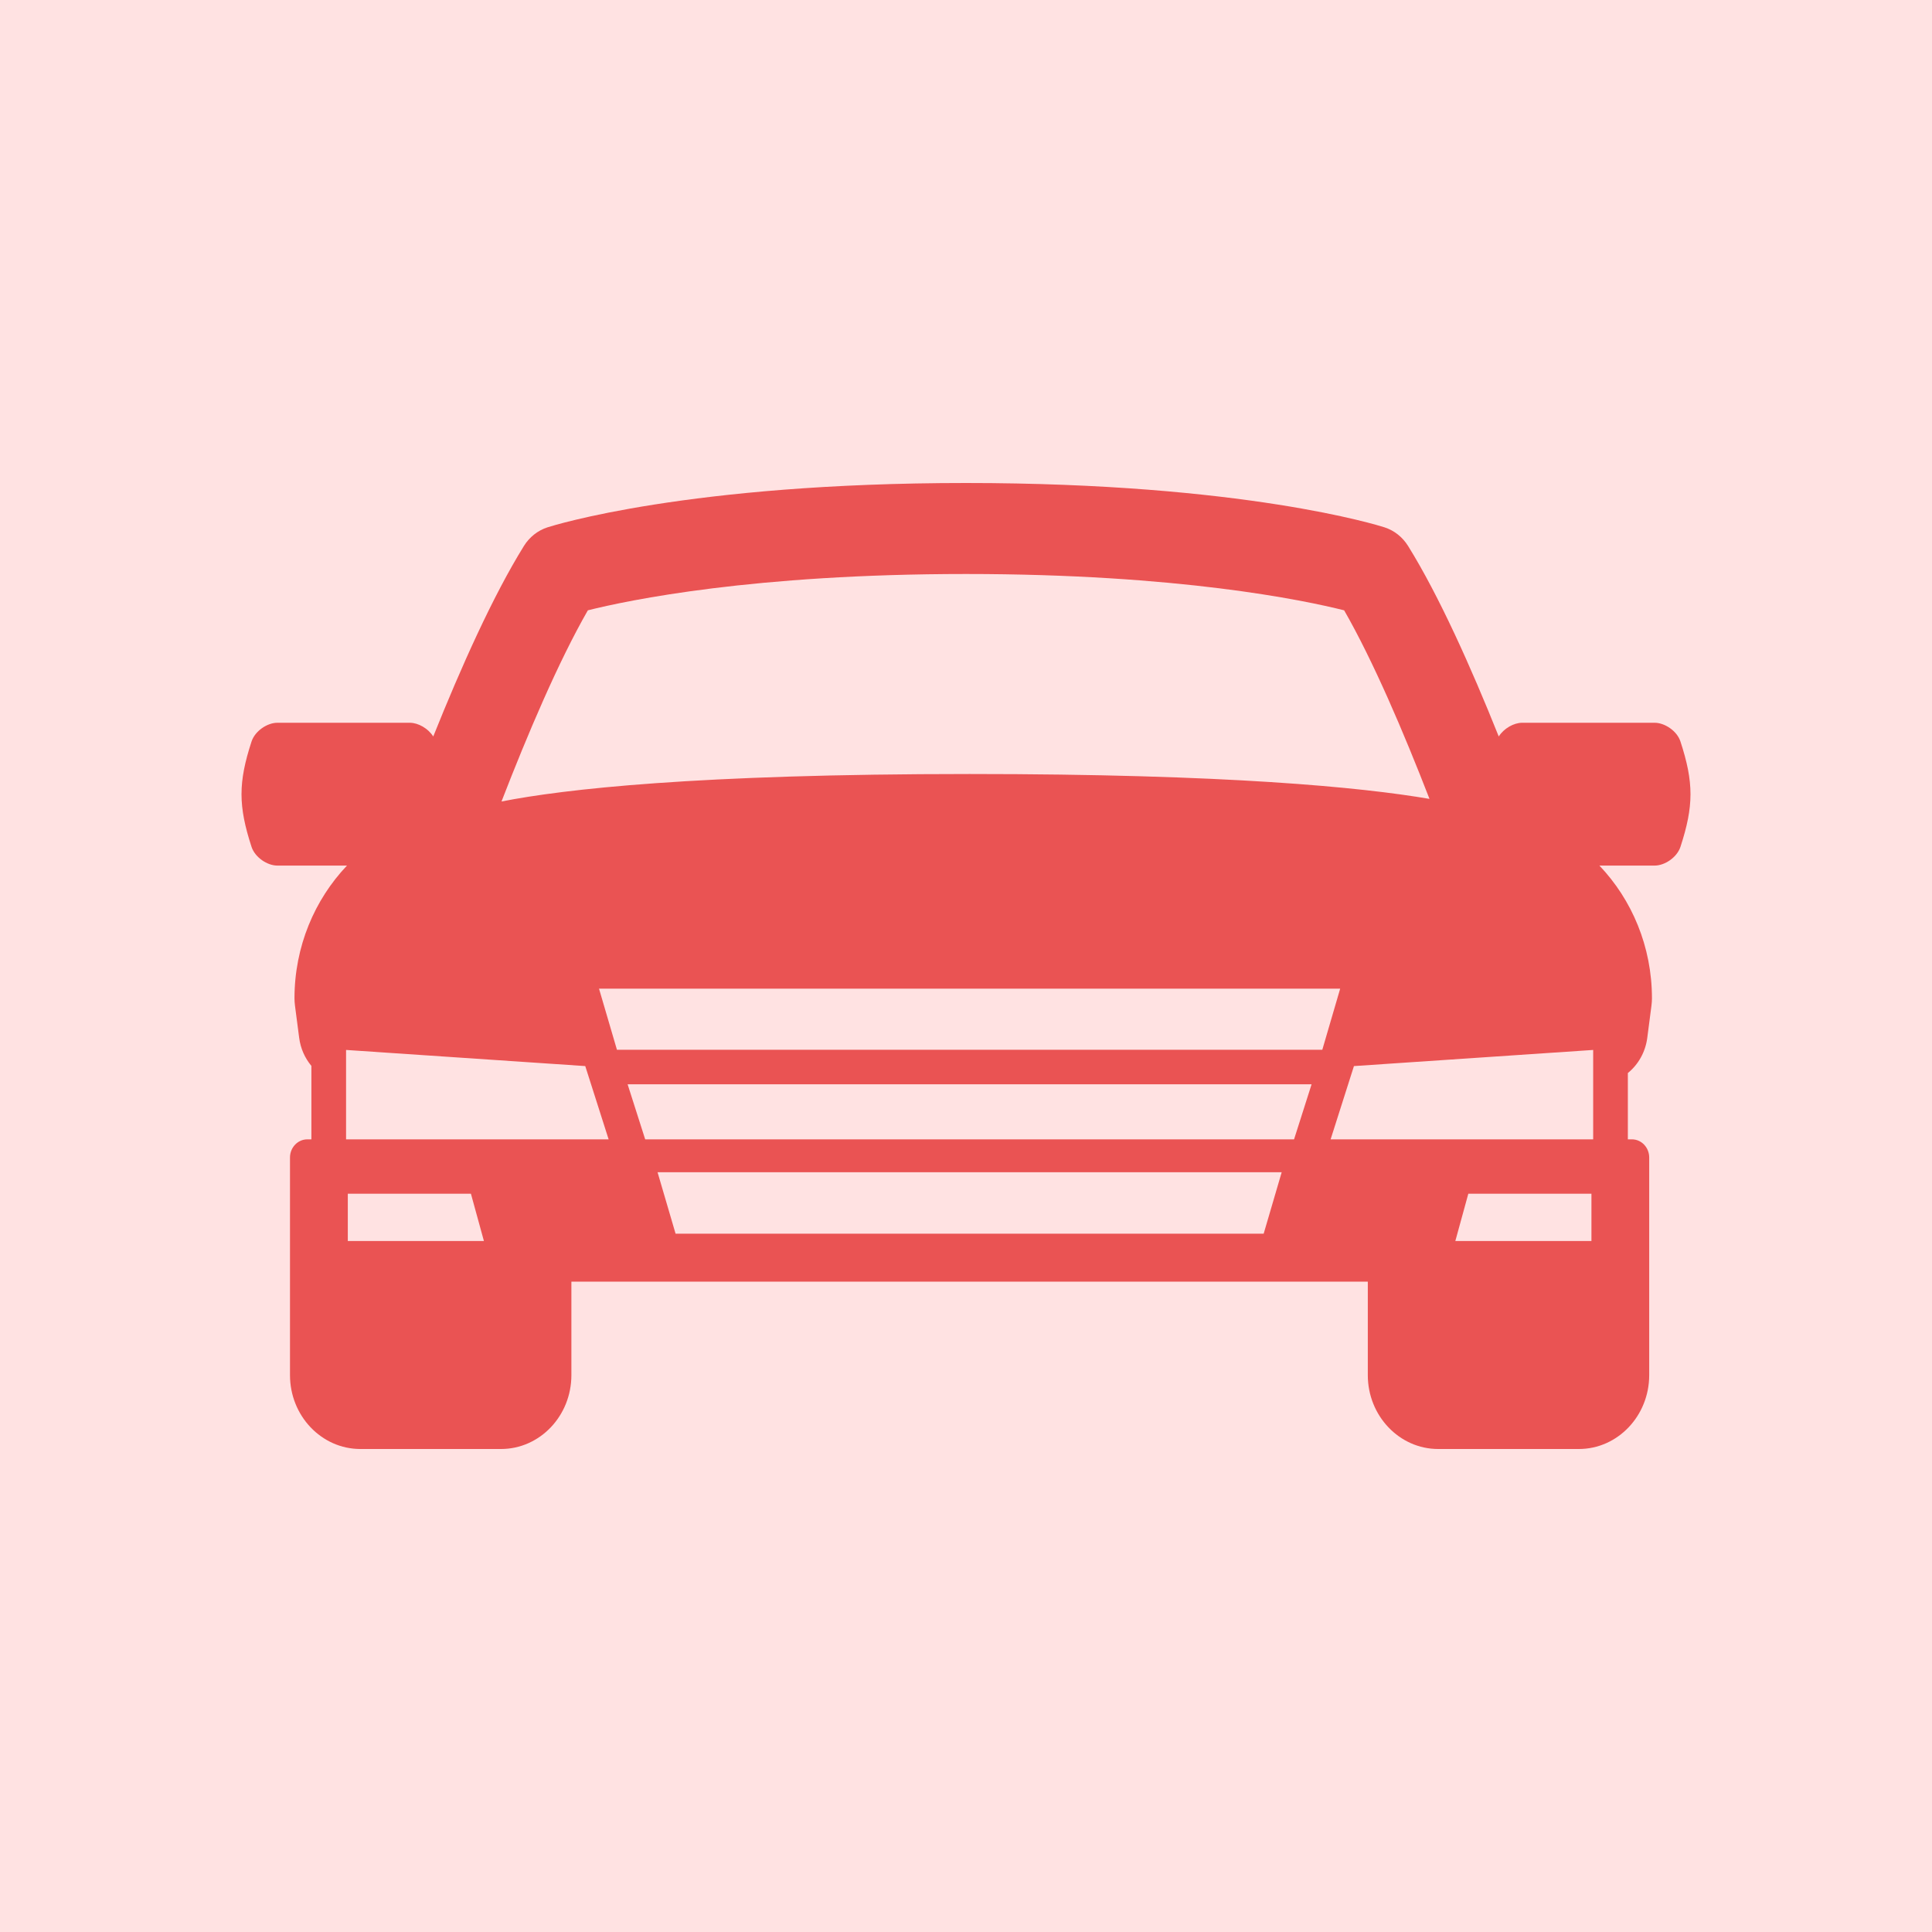<svg width="40" height="40" viewBox="0 0 40 40" fill="none" xmlns="http://www.w3.org/2000/svg">
<rect width="40" height="40" fill="#FFE2E2" part="react"/>
<path d="M34.792 15.352C34.721 15.134 34.468 14.964 34.257 14.964C33.343 14.964 32.429 14.964 31.516 14.964C31.34 14.964 31.135 15.082 31.03 15.248C30.454 13.81 29.791 12.33 29.153 11.304C29.039 11.12 28.866 10.983 28.665 10.918C28.549 10.881 25.755 10 20 10C14.245 10 11.451 10.881 11.335 10.918C11.134 10.983 10.961 11.12 10.847 11.304C10.209 12.331 9.546 13.81 8.97 15.248C8.865 15.082 8.66 14.964 8.484 14.964C7.571 14.964 6.657 14.964 5.743 14.964C5.532 14.964 5.28 15.134 5.208 15.352C4.931 16.2 4.931 16.685 5.208 17.534C5.28 17.751 5.532 17.921 5.743 17.921C6.224 17.921 6.704 17.921 7.184 17.921C6.514 18.625 6.097 19.597 6.097 20.669C6.097 20.719 6.101 20.769 6.107 20.819L6.194 21.487C6.223 21.71 6.314 21.909 6.447 22.068V23.589H6.363C6.165 23.589 6.004 23.758 6.004 23.965V28.471C6.004 29.314 6.657 30 7.461 30H10.373C11.177 30 11.83 29.314 11.83 28.471V26.535H28.319V28.471C28.319 29.314 28.973 30 29.776 30H32.689C33.492 30 34.145 29.314 34.145 28.471V23.965C34.145 23.758 33.985 23.589 33.787 23.589H33.703V22.216C33.916 22.043 34.066 21.786 34.105 21.487L34.192 20.818C34.198 20.769 34.202 20.719 34.202 20.669C34.202 19.596 33.785 18.625 33.114 17.921C33.495 17.921 33.876 17.921 34.257 17.921C34.468 17.921 34.72 17.751 34.792 17.533C35.069 16.685 35.069 16.2 34.792 15.352ZM12.171 12.636C13.017 12.424 15.603 11.884 20 11.884C24.399 11.884 26.985 12.424 27.829 12.636C28.429 13.681 29.059 15.156 29.596 16.54C28.186 16.299 25.409 16.025 20.075 16.025C14.406 16.025 11.67 16.34 10.383 16.594C10.925 15.195 11.563 13.695 12.171 12.636ZM7.201 25.694V24.715H9.75L10.019 25.694H7.201ZM7.165 23.589V21.738L12.117 22.072L12.601 23.589H7.165ZM26.163 25.542H13.987L13.614 24.27H26.536L26.163 25.542ZM26.792 23.589H13.358L12.994 22.449H27.155L26.792 23.589ZM12.773 21.734L12.402 20.469H27.747L27.377 21.734H12.773ZM32.949 25.694H30.131L30.4 24.715H32.949L32.949 25.694ZM32.985 23.589H27.549L28.032 22.072L32.985 21.738V23.589Z" fill="#EA5353"/>
</svg>
